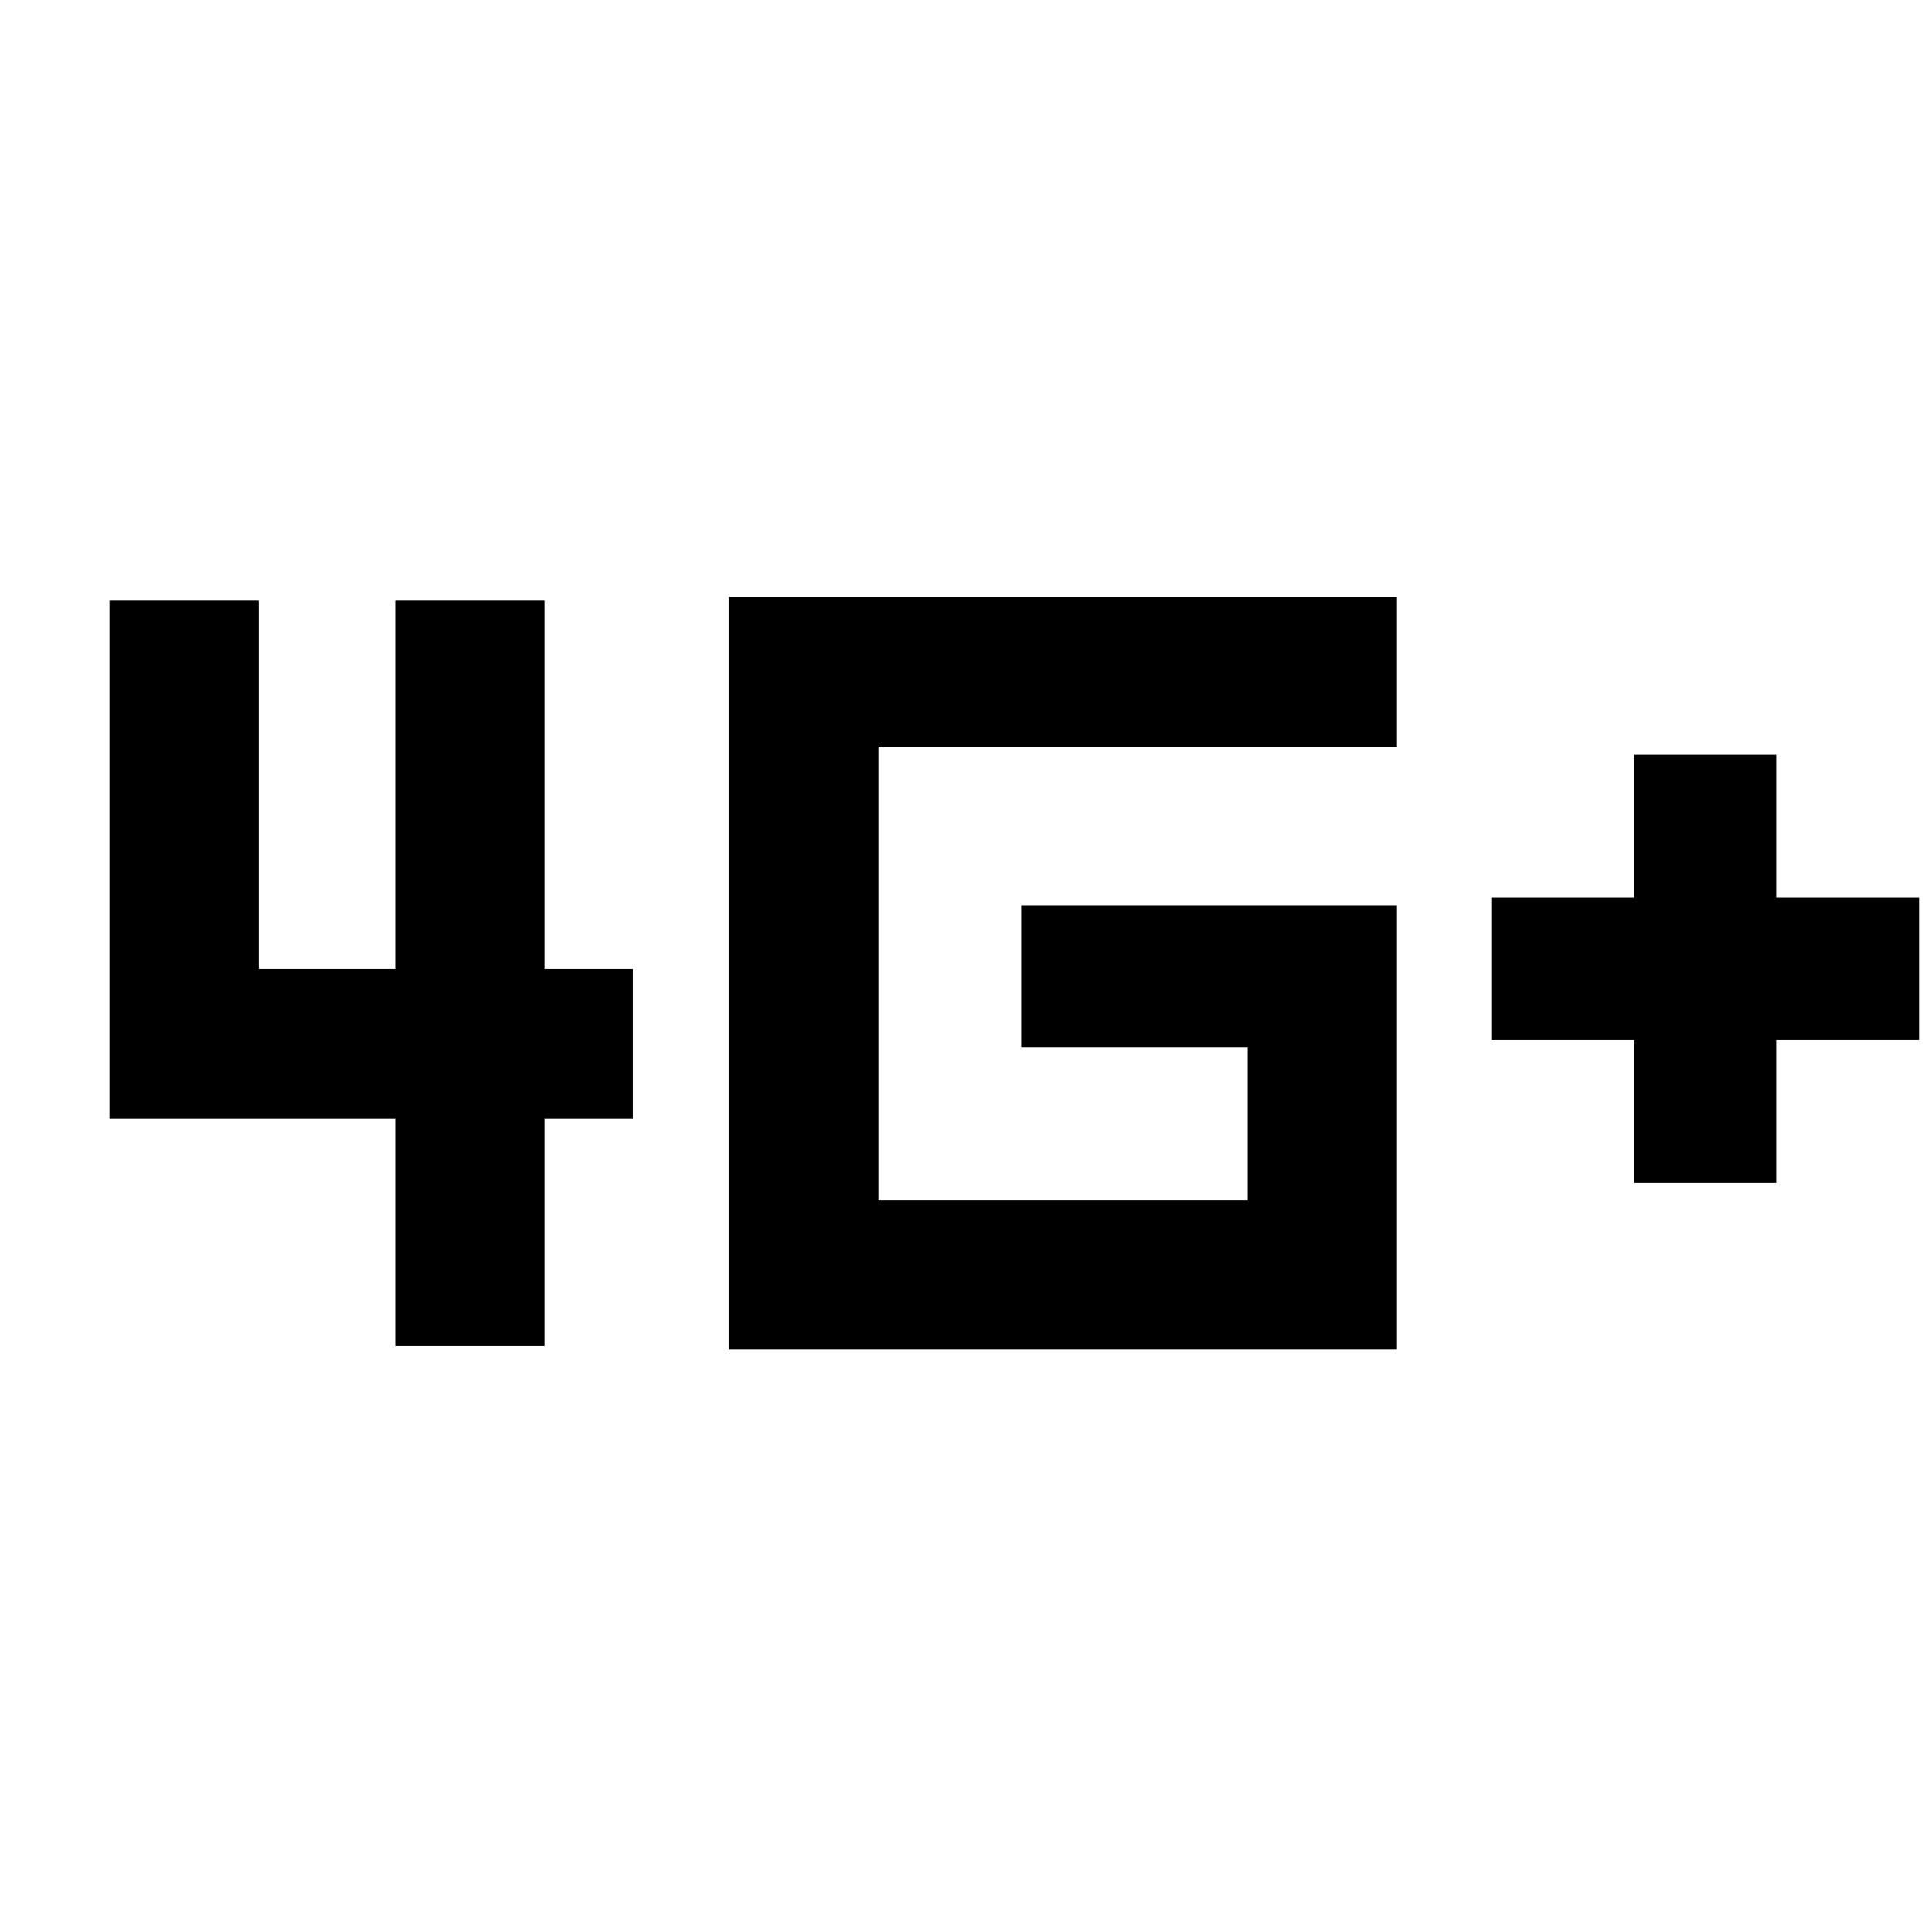<svg xmlns="http://www.w3.org/2000/svg" height="20" viewBox="0 -960 960 960" width="20"><path d="M812-372.15v-71h-71v-70.83h71v-71h70.59v71h71v70.83h-71v71H812Zm-615.59 81.06v-113h-142V-661.5h74.18v183h67.82v-183h74.18v183h43.89v74.41h-43.89v113h-74.18Zm165.68 1.68v-374h332.06V-589H436.5v225.41h183.48v-75.98H507.43v-70.58h186.72v220.74H362.09Z"/></svg>